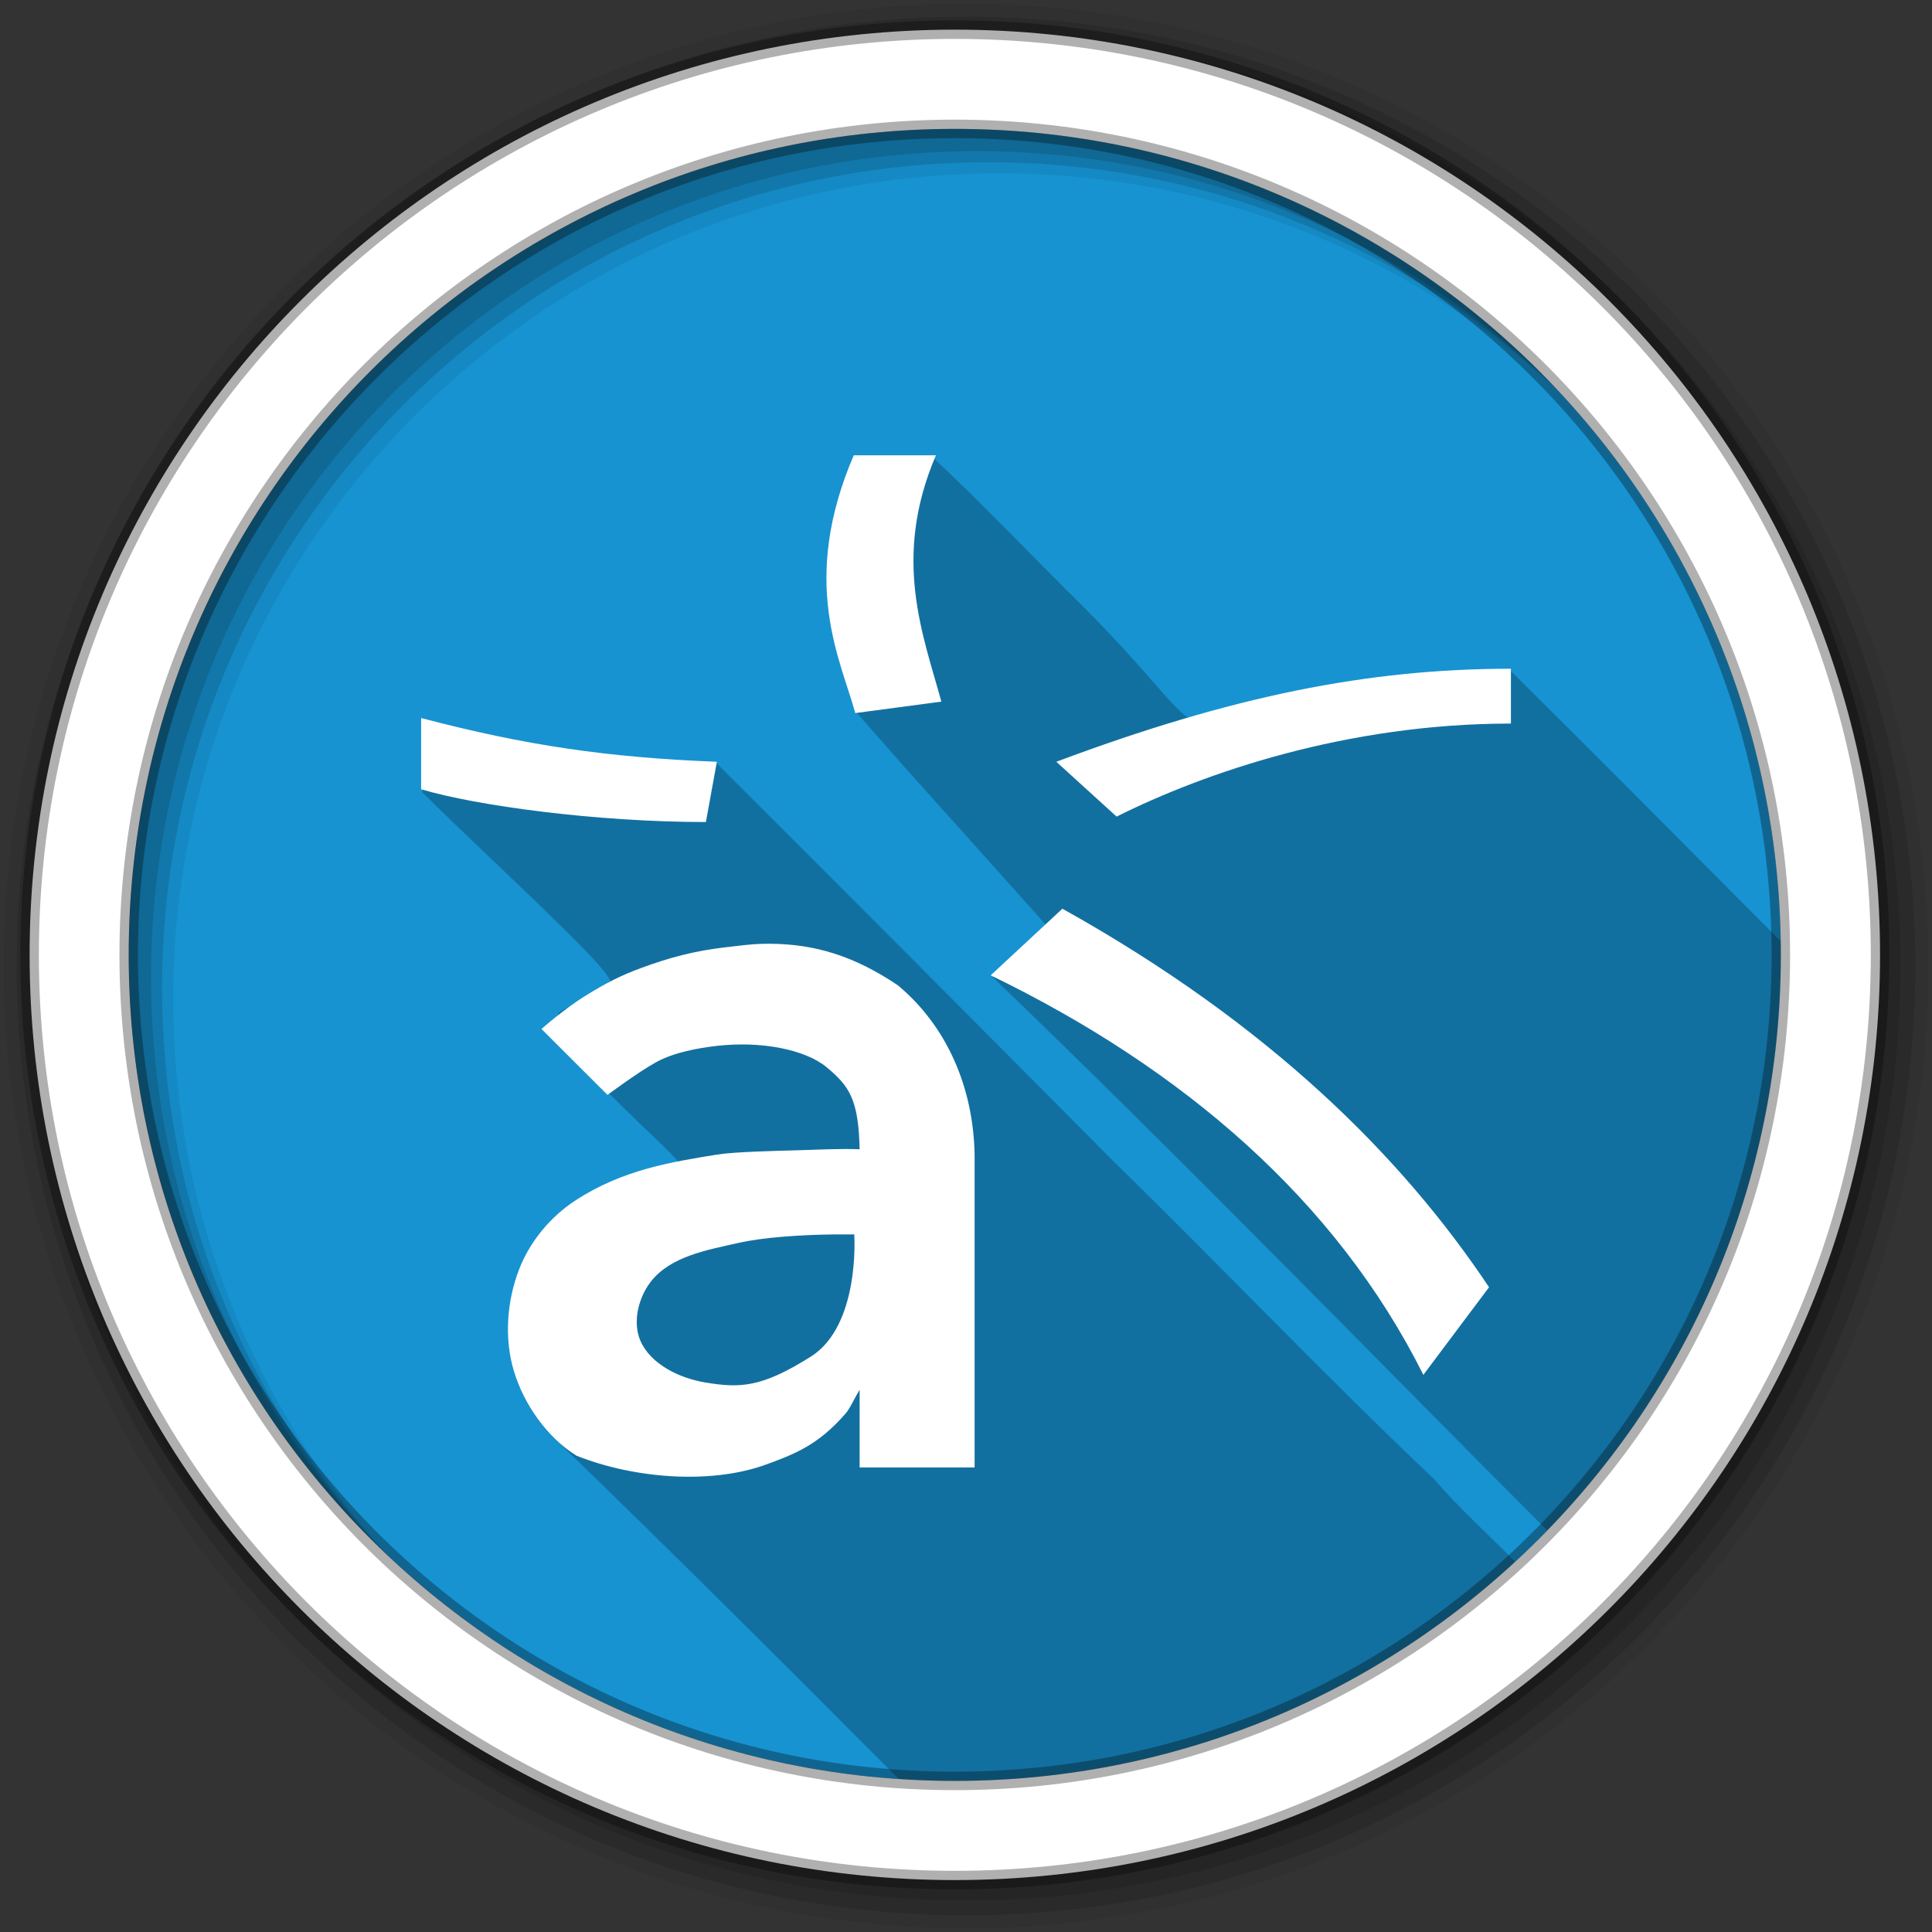 <?xml version="1.0" encoding="UTF-8" standalone="no"?>
<svg xmlns="http://www.w3.org/2000/svg" height="512" viewBox="0 0 512 512" width="512" version="1.1">
 <rect x="0" y="0" width="512" height="512" fill="#333333" stroke="none"/>
 <path id="path4" d="m471.95 253.05c0 120.9-98.01 218.9-218.9 218.9-120.9 0-218.9-98.01-218.9-218.9 0-120.9 98.01-218.9 218.9-218.9 120.9 0 218.9 98.01 218.9 218.9" fill-rule="evenodd" fill="#1793d1"/>
 <path id="path6" fill-opacity="0.235" d="m226.25 120.66c-8.774 21.845-4.505 55.635 0.675 68.1 24.277 27.577-0.103 0.041 50.14 56.21-5.621 11.08-5.313 10.555-14.03 13.935 50.51 48.51 103 102.67 147 146.69 38.31-39.42 61.906-93.21 61.906-152.53 0-1.231-0.011-2.461-0.031-3.688-2.062-2.055-4.125-4.102-6.188-6.156-21.329-21.449-44.35-44.601-65.875-65.938-29.598 4.666-45.17 2.401-67.09 8.813-20.959 10.984-13.197 7.178-45.625-25.25-13.48-13.308-27.22-27.85-40.531-40.19zm-114.66 69.63c3 10.197 2.823 10.325 0.281 19.625 11.432 11.432 26.466 25.15 39.781 38.469 18.855 18.855 8.862 12.209-3.594 19.938-2.579 7.865 5.683 13.808 12.906 21.03 25.493 25.493 27.25 21.575 2.281 24.906-28.18 10.425-37.806 48.32-15.03 68.16 30.31 29.339 60.19 59.11 89.94 89.03 4.918 0.33 9.873 0.531 14.875 0.531 57.33 0 109.51-22.06 148.53-58.12-7.274-7.303-15.09-14.425-21.656-22.03-28.877-27.306-56.2-56.14-84.66-83.91-28.872-29.07-76.56-77.05-105.66-105.97-29.716 0.004-27.42-0.322-53.16-5.844-8.384-1.469-16.705-3.303-24.844-5.813" color="#000000"/>
 <g id="g8" fill-rule="evenodd">
  <path id="path10" fill-opacity="0.067" d="m256 1c-140.83 0-255 114.17-255 255s114.17 255 255 255 255-114.17 255-255-114.17-255-255-255m8.827 44.931c120.9 0 218.9 98 218.9 218.9s-98 218.9-218.9 218.9-218.93-98-218.93-218.9 98.03-218.9 218.93-218.9"/>
  <g id="g12" fill-opacity="0.129">
   <path id="path14" d="m256 4.433c-138.94 0-251.57 112.63-251.57 251.57s112.63 251.57 251.57 251.57 251.57-112.63 251.57-251.57-112.63-251.57-251.57-251.57m5.885 38.556c120.9 0 218.9 98 218.9 218.9s-98 218.9-218.9 218.9-218.93-98-218.93-218.9 98.03-218.9 218.93-218.9"/>
   <path id="path16" d="m256 8.356c-136.77 0-247.64 110.87-247.64 247.64s110.87 247.64 247.64 247.64 247.64-110.87 247.64-247.64-110.87-247.64-247.64-247.64m2.942 31.691c120.9 0 218.9 98 218.9 218.9s-98 218.9-218.9 218.9-218.93-98-218.93-218.9 98.03-218.9 218.93-218.9"/>
  </g>
  <path id="path18" d="m253.04 7.859c-135.42 0-245.19 109.78-245.19 245.19 0 135.42 109.78 245.19 245.19 245.19 135.42 0 245.19-109.78 245.19-245.19 0-135.42-109.78-245.19-245.19-245.19zm0 26.297c120.9 0 218.9 98 218.9 218.9s-98 218.9-218.9 218.9-218.93-98-218.93-218.9 98.03-218.9 218.93-218.9z" stroke-opacity="0.31" stroke="#000" stroke-width="4.904" fill="#fff"/>
 </g>
 <path id="path66" fill="#fff" d="m226.25 120.66c-14.428 33.647-3.477 54.08 0.406 68.31l22.813-3.03c-4.824-17.677-13.13-38.01-1.438-65.28h-21.78m174.16 56.56c-37.733 0-74.03 7.251-120.47 24.656l15.969 14.531c23.22-11.604 60.962-24.656 104.5-24.656v-14.53m-288.81 13.06v18.875c14.513 4.351 46.44 8.688 75.47 8.688l2.906-15.969c-28.926-1.127-50.801-4.342-78.37-11.594m169.94 50.53-19 17.656c50.794 24.658 91.44 59.46 114.66 105.88l17.406-23.22c-22.993-34.47-58.05-69.63-113.06-100.31m-77.34 9.281c-0.778-0.007-1.554 0.013-2.344 0.031-2.916 0.063-5.878 0.494-9.03 0.844-8.915 0.988-15.642 2.857-23.12 5.625-5.073 1.876-8.916 3.784-14.656 7.344s-11.563 8.75-11.563 8.75l17.5 17.469s8.245-6.143 12.969-8.719c4.724-2.575 11.11-3.699 15.781-4.25 12.05-1.423 23.764 0.997 29.344 5.656 5.951 4.969 8.428 8.443 8.719 21.719-5.365-0.218-10.87 0.12-16.906 0.281-5.395 0.145-16.367 0.394-20.875 1.125-12.01 1.949-24.98 3.971-37.5 12.13-6.671 4.345-12.1 10.888-14.969 18.313-3.235 8.358-3.972 18.225-1.406 26.813 2.671 8.94 8.717 17.661 16.656 22.563 15.257 6.04 35.15 7.565 49.625 2.531 8.07-2.913 14.427-5.35 21.719-13.813 1.182-1.372 2.179-3.792 3.656-6.219v20.594h30.469v-82.906c-0.338-18.06-7.517-34.16-20.313-44.844-11.69-7.888-22.09-10.924-33.75-11.03m16.781 77.03c1.267-0.014 2.504-0.008 3.719 0 0.579 0.004 1.123-0.007 1.688 0-0.009 0.184 0.009 0.367 0 0.563 0 0 1.456 23.678-11.563 31.844-13.02 8.166-18.664 8.412-28.19 6.781-6.642-1.137-14.252-4.819-16.938-11-2.155-4.961-0.511-11.539 2.844-15.781 5.241-6.627 14.884-8.298 23.13-10.156 6.61-1.491 16.443-2.151 25.313-2.25" color="#000000"/>
</svg>
